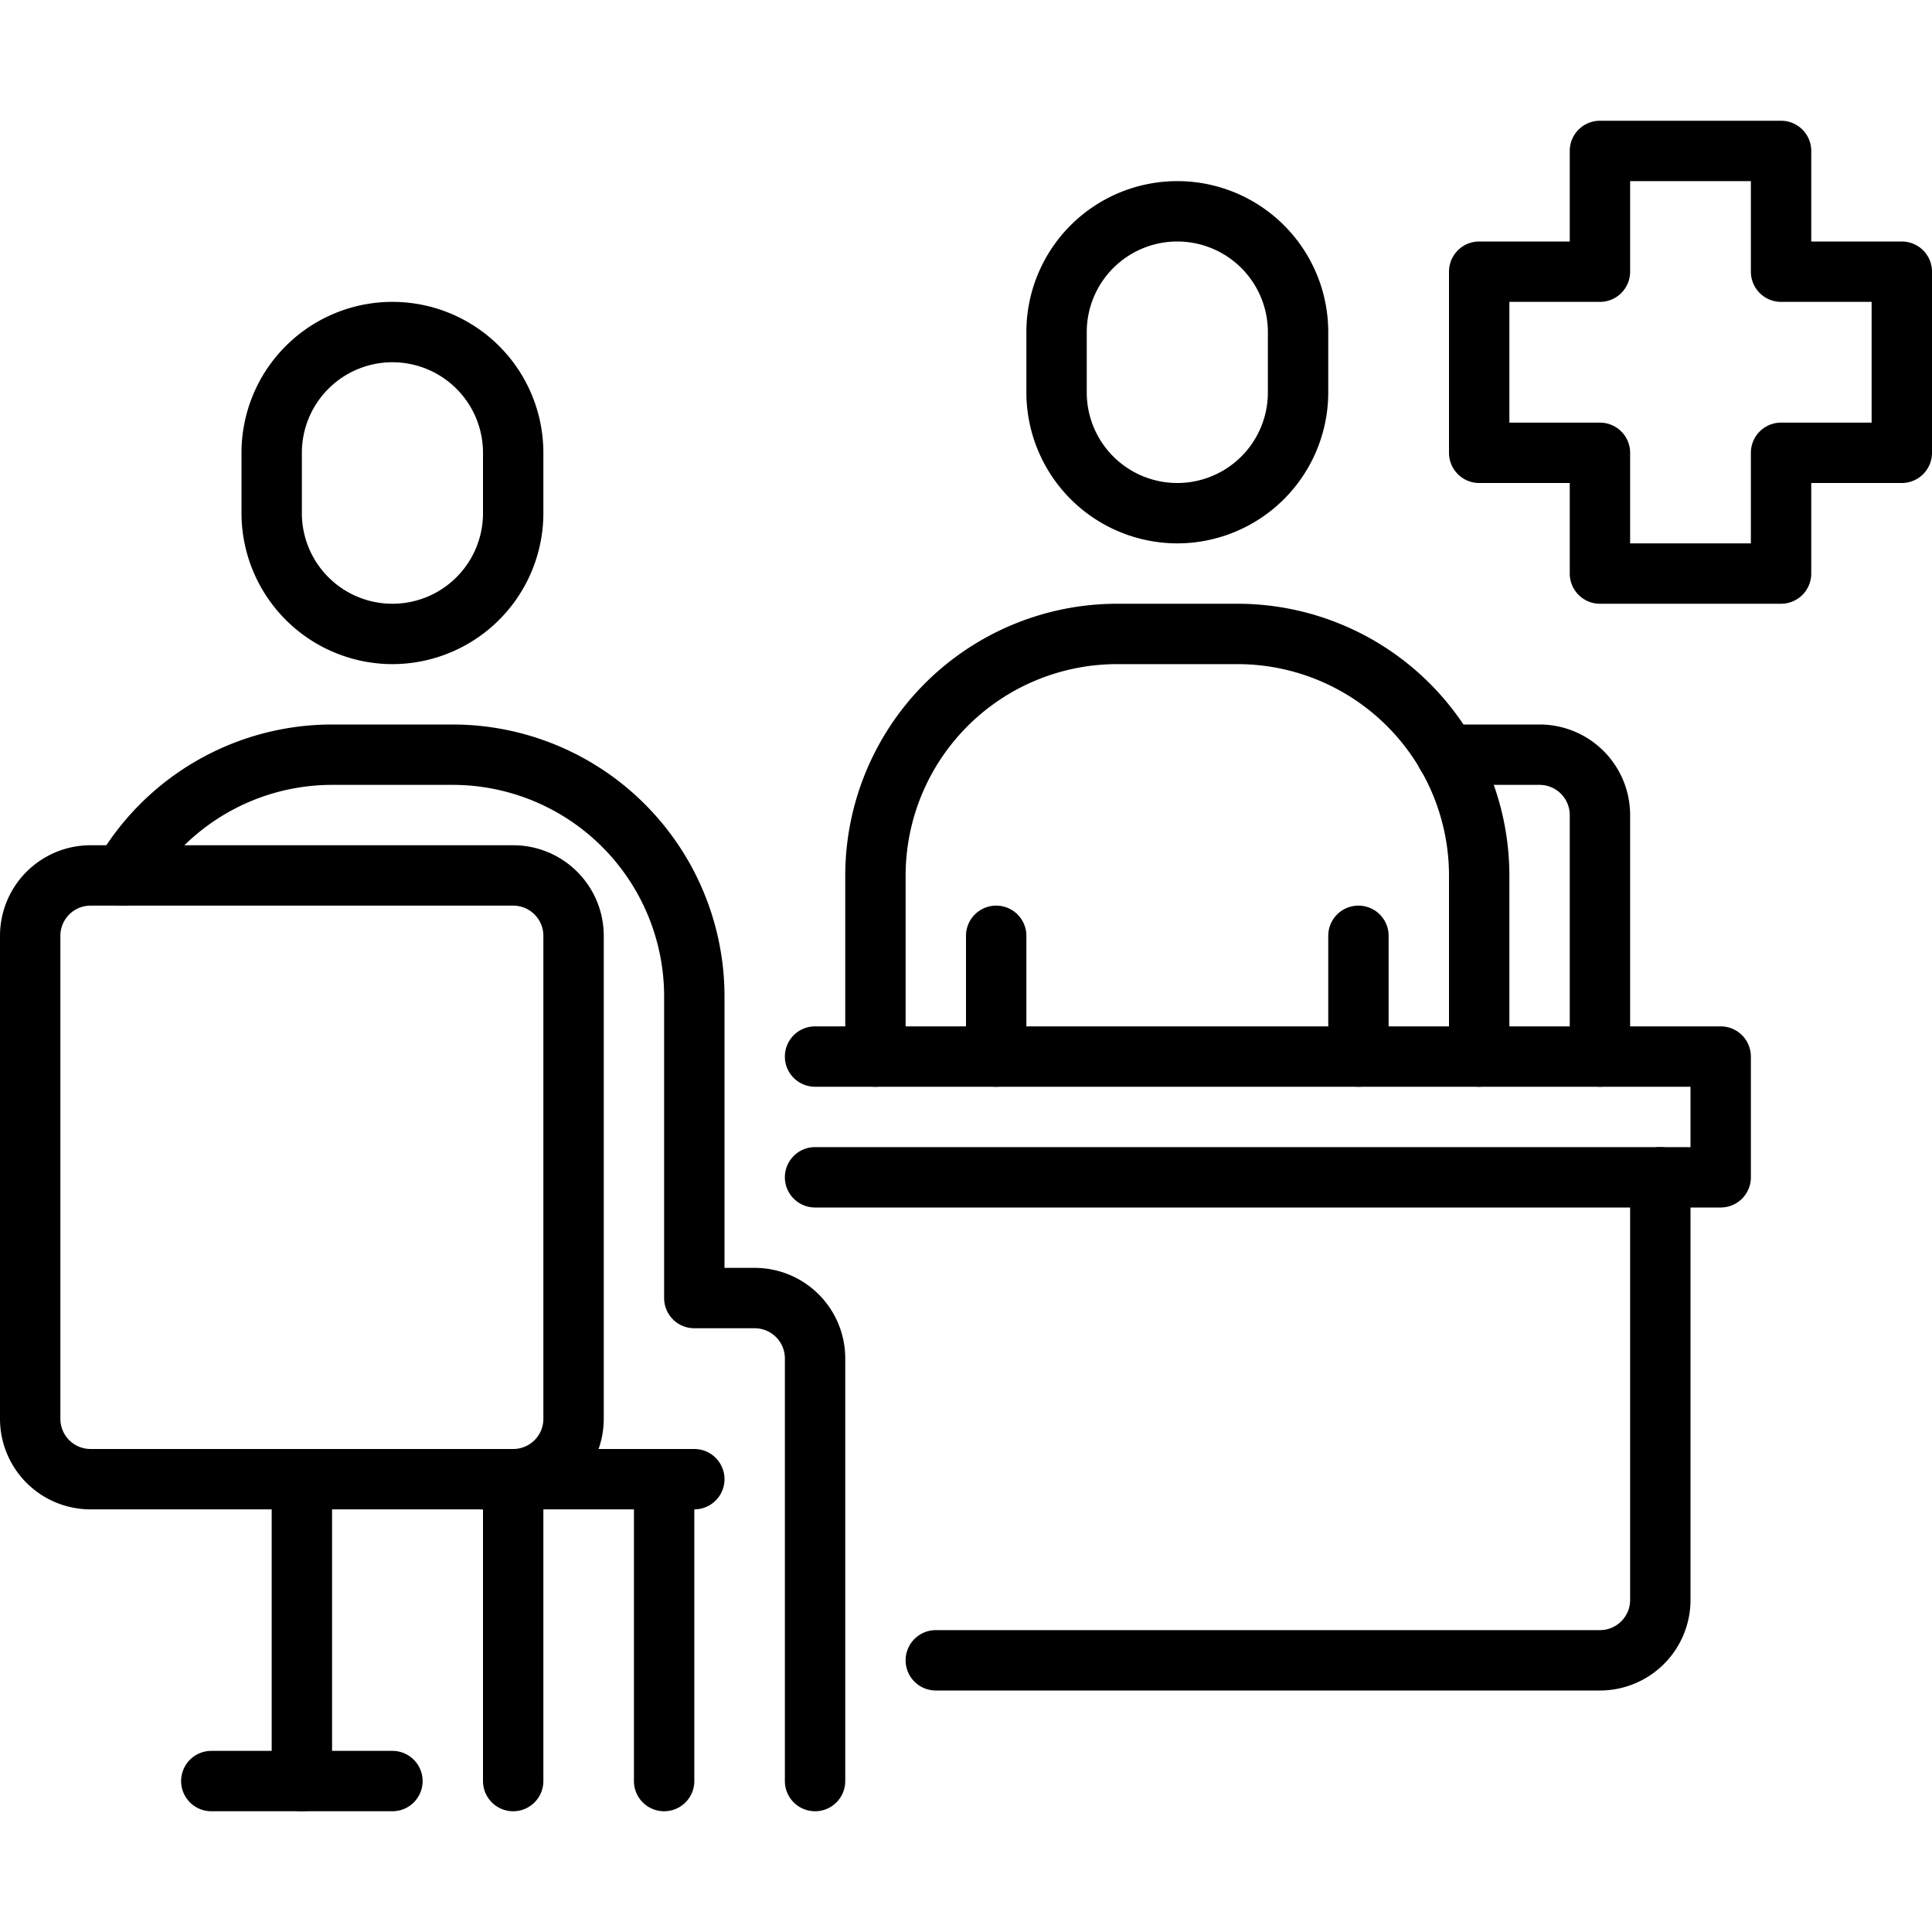 <?xml version="1.0" ?><svg viewBox="0 0 64 64" xmlns="http://www.w3.org/2000/svg"><title/><g id="Icons"><path d="M22,60a1,1,0,0,1-1-1V49a1,1,0,0,1,2,0V59A1,1,0,0,1,22,60Z" /><path d="M13,22a5.006,5.006,0,0,1-5-5V15a5,5,0,0,1,10,0v2A5.006,5.006,0,0,1,13,22Zm0-10a3,3,0,0,0-3,3v2a3,3,0,0,0,6,0V15A3,3,0,0,0,13,12Z" /><path d="M27,60a1,1,0,0,1-1-1V45a1,1,0,0,0-1-1H23a1,1,0,0,1-1-1V33a7.009,7.009,0,0,0-7-7H11a6.992,6.992,0,0,0-6.053,3.5A1,1,0,1,1,3.213,28.5,8.993,8.993,0,0,1,11,24h4a9.01,9.01,0,0,1,9,9v9h1a3,3,0,0,1,3,3V59A1,1,0,0,1,27,60Z" /><path d="M17,50H3a3,3,0,0,1-3-3V31a3,3,0,0,1,3-3H17a3,3,0,0,1,3,3V47A3,3,0,0,1,17,50ZM3,30a1,1,0,0,0-1,1V47a1,1,0,0,0,1,1H17a1,1,0,0,0,1-1V31a1,1,0,0,0-1-1Z" /><path d="M10,60a1,1,0,0,1-1-1V49a1,1,0,0,1,2,0V59A1,1,0,0,1,10,60Z"/><path d="M23,50H16a1,1,0,0,1,0-2h7a1,1,0,0,1,0,2Z" /><path d="M17,60a1,1,0,0,1-1-1V49a1,1,0,0,1,2,0V59A1,1,0,0,1,17,60Z" /><path d="M13,60H7a1,1,0,0,1,0-2h6a1,1,0,0,1,0,2Z" /><path d="M57,40H27a1,1,0,0,1,0-2H56V36H27a1,1,0,0,1,0-2H57a1,1,0,0,1,1,1v4A1,1,0,0,1,57,40Z" /><path d="M53,56H31a1,1,0,0,1,0-2H53a1,1,0,0,0,1-1V39a1,1,0,0,1,2,0V53A3,3,0,0,1,53,56Z" /><path d="M59,20H53a1,1,0,0,1-1-1V16H49a1,1,0,0,1-1-1V9a1,1,0,0,1,1-1h3V5a1,1,0,0,1,1-1h6a1,1,0,0,1,1,1V8h3a1,1,0,0,1,1,1v6a1,1,0,0,1-1,1H60v3A1,1,0,0,1,59,20Zm-5-2h4V15a1,1,0,0,1,1-1h3V10H59a1,1,0,0,1-1-1V6H54V9a1,1,0,0,1-1,1H50v4h3a1,1,0,0,1,1,1Z" /><path d="M39,18a5.006,5.006,0,0,1-5-5V11a5,5,0,0,1,10,0v2A5.006,5.006,0,0,1,39,18ZM39,8a3,3,0,0,0-3,3v2a3,3,0,0,0,6,0V11A3,3,0,0,0,39,8Z" /><path d="M49,36a1,1,0,0,1-1-1V29a7.009,7.009,0,0,0-7-7H37a7.009,7.009,0,0,0-7,7v6a1,1,0,0,1-2,0V29a9.01,9.01,0,0,1,9-9h4a9.01,9.01,0,0,1,9,9v6A1,1,0,0,1,49,36Z" /><path d="M33,36a1,1,0,0,1-1-1V31a1,1,0,0,1,2,0v4A1,1,0,0,1,33,36Z" /><path d="M45,36a1,1,0,0,1-1-1V31a1,1,0,0,1,2,0v4A1,1,0,0,1,45,36Z" /><path d="M53,36a1,1,0,0,1-1-1V27a1,1,0,0,0-1-1H47.92a1,1,0,0,1,0-2H51a3,3,0,0,1,3,3v8A1,1,0,0,1,53,36Z" /></g></svg>